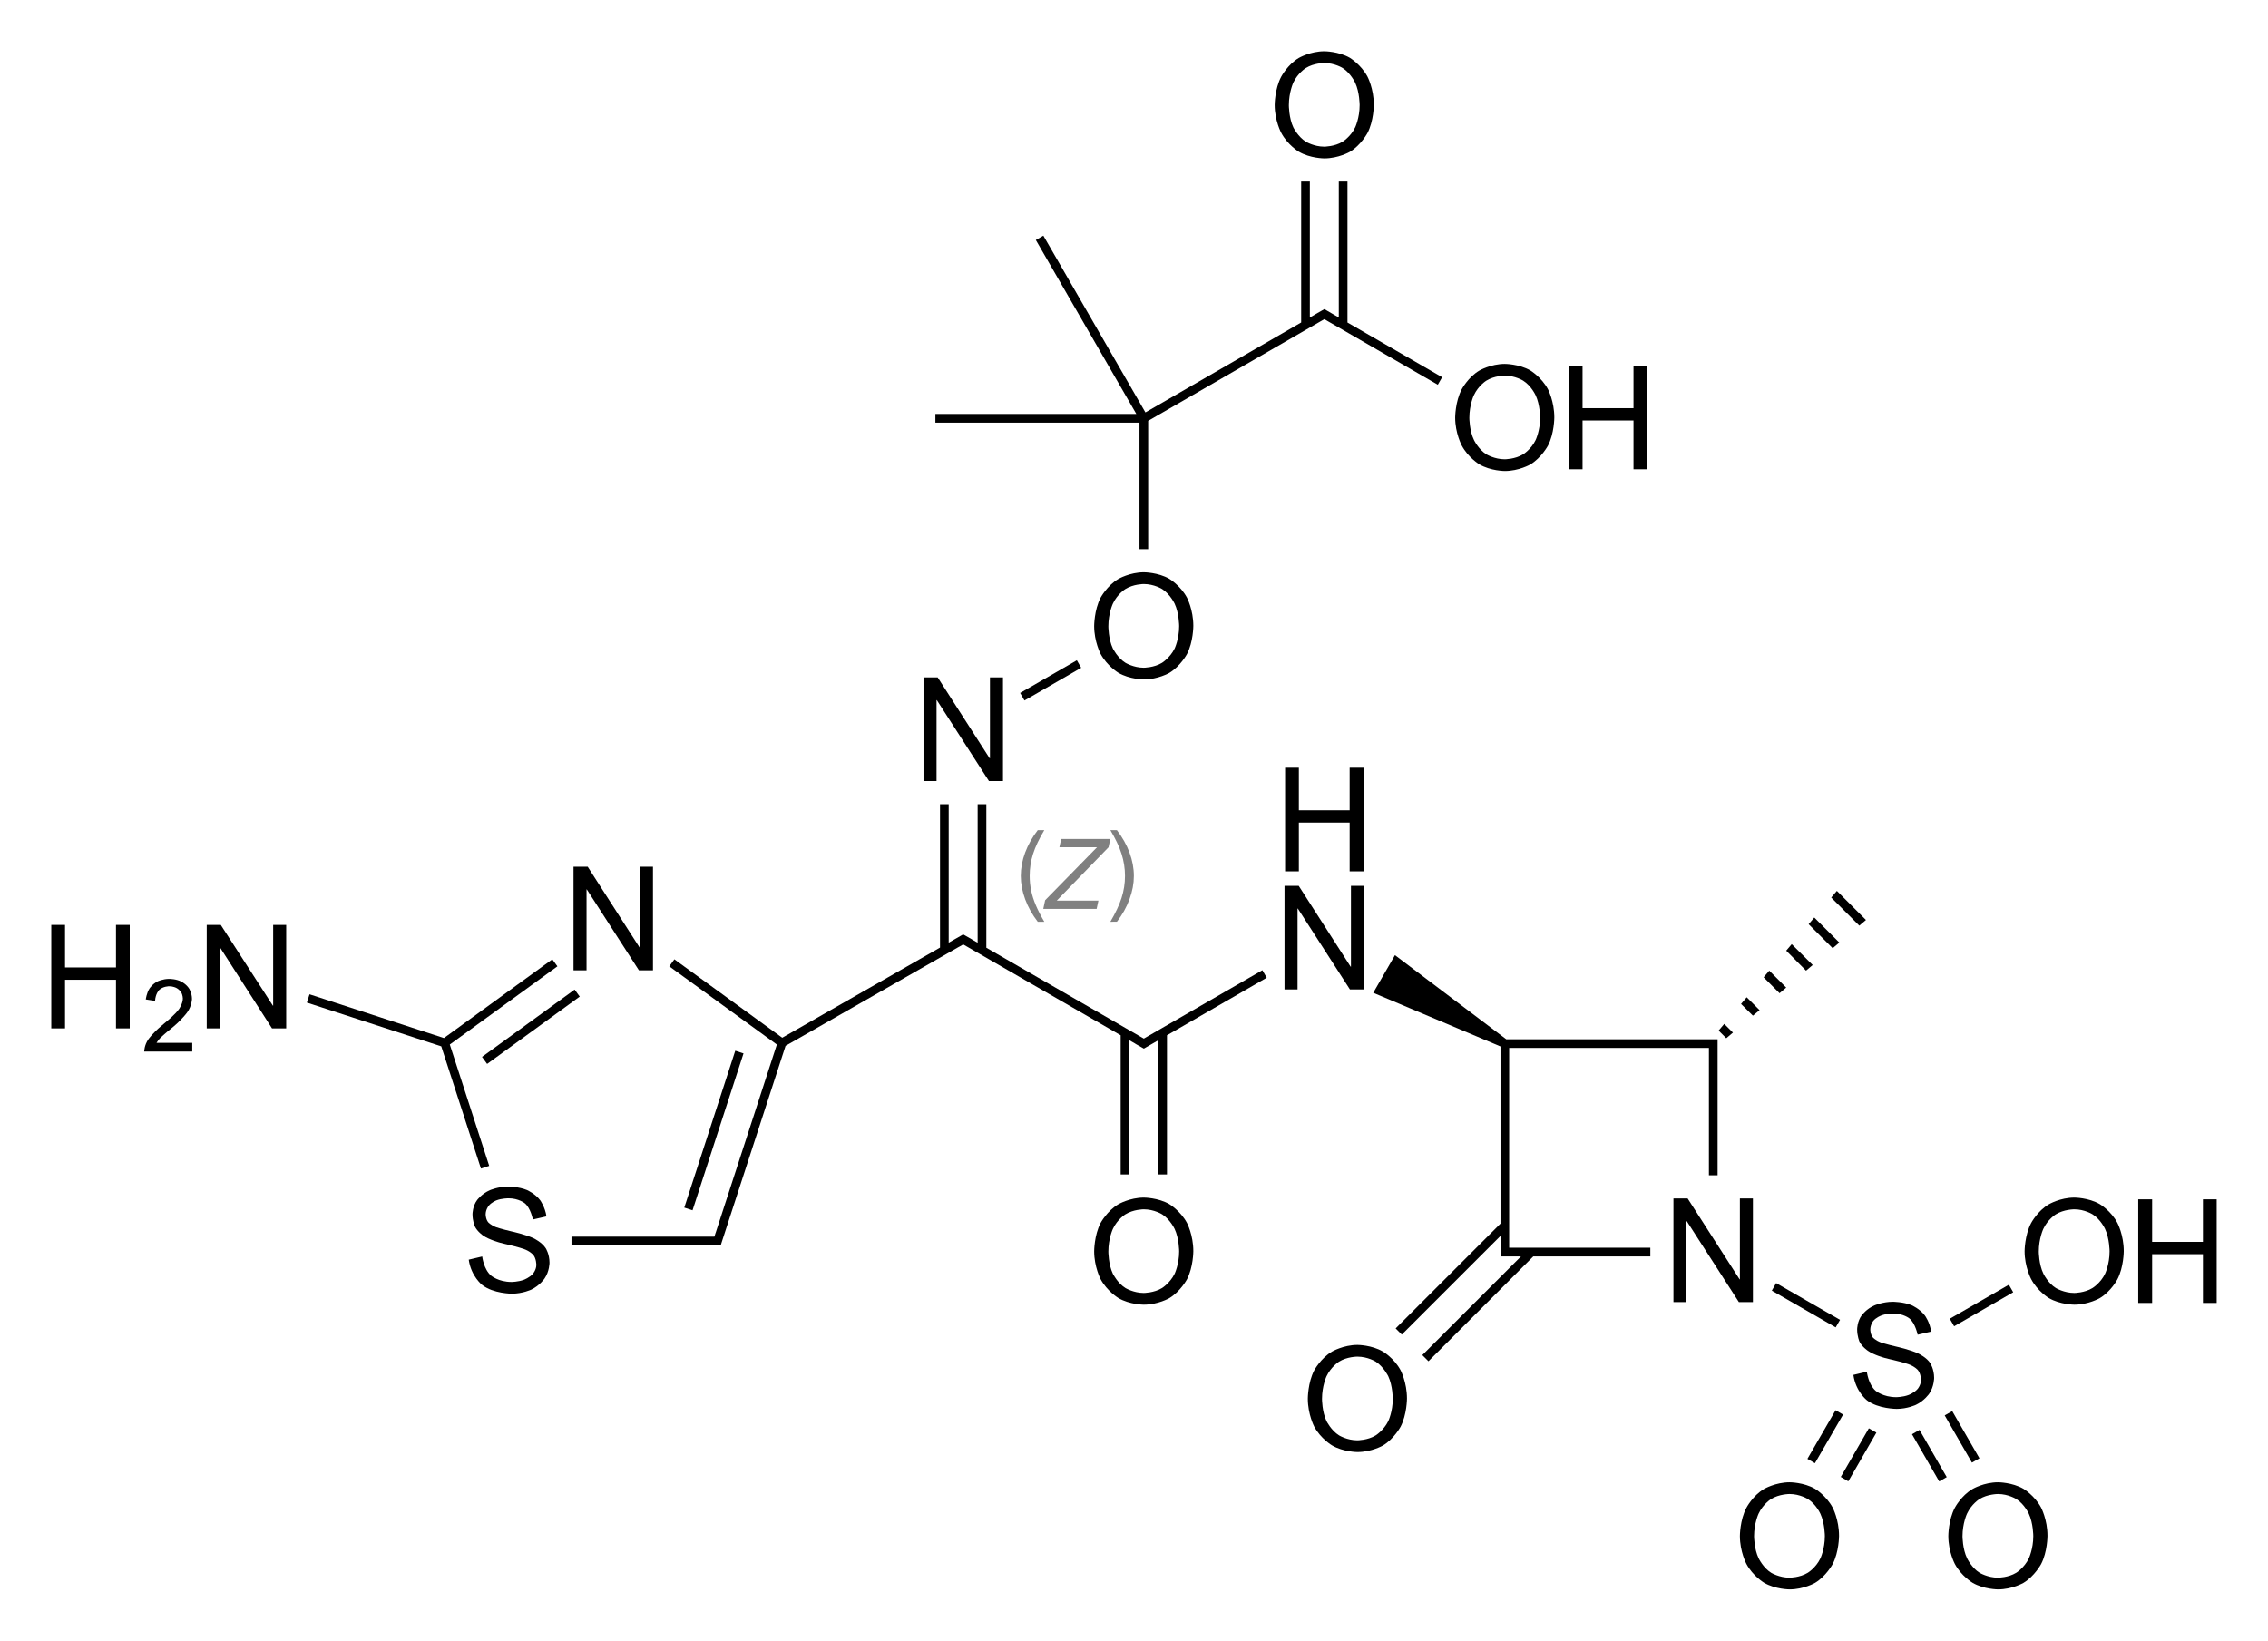 <?xml version="1.0" encoding="utf-8"?>
<!-- Generator: Adobe Illustrator 27.6.1, SVG Export Plug-In . SVG Version: 6.00 Build 0)  -->
<svg version="1.1" id="Слой_1" xmlns="http://www.w3.org/2000/svg" xmlns:xlink="http://www.w3.org/1999/xlink" x="0px" y="0px"
	 viewBox="0 0 626.75 453.43" style="enable-background:new 0 0 626.75 453.43;" xml:space="preserve">
<style type="text/css">
	.st0{fill:#808080;}
</style>
<g>
	<polygon points="317.21,286.38 317.21,286.38 316.09,287.03 272.57,261.92 272.57,222.25 270.17,222.25 270.17,260.54 
		268.52,259.58 268.53,259.57 266.17,258.23 265.58,258.57 265.58,258.57 262.17,260.52 262.17,222.25 259.77,222.25 259.77,261.88 
		216.17,286.79 186.36,265.12 184.95,267.06 214.68,288.67 197.76,340.73 197.75,340.73 197.42,341.77 196.29,341.77 157.93,341.77 
		157.93,344.17 196.29,344.17 198.29,344.17 199.17,344.17 199.43,343.34 199.43,343.34 217.09,289.03 265.05,261.64 265.06,261.65 
		266.18,261 309.69,286.11 309.69,324.58 312.09,324.58 312.09,287.49 313.75,288.44 313.74,288.46 316.1,289.8 316.82,289.38 
		320.09,287.49 320.09,324.58 322.49,324.58 322.49,286.11 350.05,270.21 348.85,268.13 	"/>
	<polygon points="515.65,254.25 507.61,246.21 506.05,248.05 513.81,255.81 	"/>
	<polygon points="478.89,285.37 476.49,282.97 474.93,284.81 477.05,286.93 	"/>
	<polygon points="508.29,260.49 501.37,253.57 499.81,255.41 506.45,262.05 	"/>
	<polygon points="500.93,266.69 495.13,260.93 493.61,262.73 499.09,268.25 	"/>
	<polygon points="493.61,272.93 488.93,268.25 487.37,270.09 491.77,274.49 	"/>
	<polygon points="486.25,279.17 482.69,275.61 481.13,277.45 484.41,280.69 	"/>
	<rect x="497.59" y="350.48" transform="matrix(0.499 -0.867 0.867 0.499 -62.531 613.206)" width="2.4" height="20.36"/>
	<rect x="281.48" y="186.77" transform="matrix(0.866 -0.499 0.499 0.866 -55.051 170.225)" width="18.1" height="2.4"/>
	<polygon points="314.89,151.77 317.29,151.77 317.29,116.31 365.97,88.2 367.09,88.85 367.09,88.85 397.33,106.33 398.53,104.25 
		372.37,89.13 372.37,50.17 369.97,50.17 369.97,87.74 366.58,85.77 366.58,85.77 365.98,85.43 363.62,86.77 363.63,86.78 
		361.97,87.74 361.97,50.17 359.57,50.17 359.57,89.12 316.53,113.98 288.33,65.13 286.25,66.33 314.02,114.41 258.49,114.41 
		258.49,116.81 314.89,116.81 	"/>
	<rect x="130.83" y="282.59" transform="matrix(0.809 -0.588 0.588 0.809 -138.803 140.403)" width="31.64" height="2.4"/>
	<polygon points="132.91,322.95 135.19,322.2 124.3,288.67 154.04,267.06 152.63,265.12 122.68,286.88 85.54,274.79 84.8,277.08 
		121.94,289.17 	"/>
	<rect x="174.5" y="311.17" transform="matrix(0.309 -0.951 0.951 0.309 -160.744 403.538)" width="45.59" height="2.4"/>
	<rect x="537.92" y="359.76" transform="matrix(0.867 -0.499 0.499 0.867 -107.084 320.963)" width="18.83" height="2.4"/>
	<rect x="496.82" y="395.65" transform="matrix(0.501 -0.865 0.865 0.501 -91.675 634.704)" width="15.54" height="2.4"/>
	<polygon points="508.69,408.17 510.77,409.38 518.53,395.93 516.45,394.73 	"/>
	<polygon points="547.01,403.02 539.49,389.98 537.41,391.17 544.93,404.21 	"/>
	<polygon points="528.37,396.37 535.89,409.41 537.97,408.22 530.45,395.18 	"/>
	<path d="M533.13,385.17c1.36-1.96,1.36-4.36,1.36-4.36c0-2.4-1.04-4.04-1.04-4.04c-1-1.6-3.28-2.68-3.28-2.68
		c-2.24-1.08-6.08-1.92-6.08-1.92c-2.8-0.64-4.32-1.16-4.32-1.16c-1.48-0.56-2.2-1.36-2.2-1.36c-0.72-0.84-0.72-2.2-0.72-2.2
		c0-1.32,0.8-2.36,0.8-2.36c0.8-1,2.24-1.52,2.24-1.52c1.4-0.56,3.28-0.56,3.28-0.56c2.8,0,4.48,1.36,4.48,1.36
		c1.64,1.32,2.28,4.48,2.28,4.48h0.08l3.64-0.84c-0.32-2.56-1.72-4.44-1.72-4.44c-1.36-1.84-3.64-2.84-3.64-2.84
		c-2.28-0.96-5.2-0.96-5.2-0.96c-2.8,0-5.08,1-5.08,1c-2.24,0.96-3.52,2.72-3.52,2.72c-1.28,1.72-1.28,3.88-1.28,3.88
		c0,1.96,0.64,3.4,0.64,3.4c0.68,1.44,2.36,2.56,2.36,2.56c1.64,1.16,4.64,1.96,4.64,1.96c0.68,0.2,2.32,0.56,2.32,0.56
		c2.72,0.64,4.2,1.16,4.2,1.16c1.72,0.6,2.6,1.6,2.6,1.6c0.88,1,0.88,2.8,0.88,2.8c0,1.36-0.92,2.44-0.92,2.44
		c-0.92,1.08-2.52,1.68-2.52,1.68c-1.56,0.6-3.44,0.6-3.44,0.6c-3.6,0-5.64-1.76-5.64-1.76c-2.04-1.76-2.44-5.28-2.44-5.28
		l-3.72,0.88c0.64,4.6,3.72,7,3.72,7c3.08,2.4,8.24,2.4,8.24,2.4c2.96,0,5.32-1.12,5.32-1.12
		C531.81,387.13,533.13,385.17,533.13,385.17z"/>
	<polygon points="484.41,331.21 480.81,331.21 480.81,353.57 480.73,353.57 466.37,331.21 462.45,331.21 462.45,359.85 
		466.05,359.85 466.05,337.49 466.13,337.49 480.53,359.85 484.41,359.85 	"/>
	<path d="M417.05,344.81v-0.8v-54.4h54.4h0.8v0.8v34.4h2.4v-34.4v-2v-1.2h-1.2h-2h-55.21l-30.75-23.24l-6,10.4l35.16,14.83v48.96
		l-28.97,28.97l1.7,1.7l27.28-27.27v2.47v2v1.2h1.2h2h2.46l-27.27,27.27l1.7,1.7l28.97-28.97h32.34v-2.4h-38.2H417.05z
		 M415.85,288.41L415.85,288.41L415.85,288.41L415.85,288.41z"/>
	<path d="M382.17,373.53c-3.12-1.84-7.04-1.84-7.04-1.84c-3.88,0-7.04,1.84-7.04,1.84c-3.12,1.84-4.92,5.2-4.92,5.2
		c-1.76,3.4-1.76,7.8-1.76,7.8c0,4.36,1.76,7.72,1.76,7.72c1.8,3.36,4.92,5.2,4.92,5.2c3.12,1.84,7.04,1.84,7.04,1.84
		c3.92,0,7.04-1.8,7.04-1.8c3.08-1.84,4.88-5.2,4.88-5.2c1.76-3.36,1.76-7.8,1.76-7.8c0-4.48-1.76-7.8-1.76-7.8
		C385.25,375.33,382.17,373.53,382.17,373.53z M383.65,392.73c-1.28,2.6-3.48,3.96-3.48,3.96c-2.2,1.36-5.08,1.36-5.08,1.36
		c-2.84,0-5.04-1.36-5.04-1.36c-2.2-1.36-3.48-3.96-3.48-3.96c-1.24-2.56-1.24-6.12-1.24-6.12c0-3.6,1.24-6.24,1.24-6.24
		c1.24-2.64,3.44-4.04,3.44-4.04c2.2-1.4,5.08-1.4,5.08-1.4c2.92,0,5.12,1.4,5.12,1.4c2.2,1.44,3.44,4.04,3.44,4.04
		c1.24,2.64,1.24,6.2,1.24,6.2C384.89,390.13,383.65,392.73,383.65,392.73z"/>
	<polygon points="376.93,273.45 376.93,244.81 373.33,244.81 373.33,267.17 373.25,267.17 358.89,244.81 354.97,244.81 
		354.97,273.45 358.57,273.45 358.57,251.09 358.65,251.09 373.05,273.45 	"/>
	<polygon points="376.81,240.81 376.81,212.17 372.97,212.17 372.97,223.93 358.93,223.93 358.93,212.17 355.13,212.17 
		355.13,240.81 358.93,240.81 358.93,227.33 372.97,227.33 372.97,240.81 	"/>
	<path d="M323.13,332.77c-3.12-1.8-7.04-1.8-7.04-1.8c-3.88,0-7.04,1.84-7.04,1.84c-3.12,1.84-4.92,5.2-4.92,5.2
		c-1.76,3.4-1.76,7.8-1.76,7.8c0,4.32,1.76,7.68,1.76,7.68c1.8,3.36,4.92,5.24,4.92,5.24c3.12,1.84,7.04,1.84,7.04,1.84
		c3.92,0,7.04-1.8,7.04-1.8c3.08-1.84,4.88-5.2,4.88-5.2c1.76-3.36,1.76-7.8,1.76-7.8c0-4.48-1.76-7.8-1.76-7.8
		C326.21,334.61,323.13,332.77,323.13,332.77z M324.61,352.01c-1.28,2.6-3.48,3.96-3.48,3.96c-2.2,1.36-5.08,1.36-5.08,1.36
		c-2.8,0-5.04-1.36-5.04-1.36c-2.2-1.36-3.48-3.96-3.48-3.96c-1.24-2.6-1.24-6.12-1.24-6.12c0-3.6,1.24-6.24,1.24-6.24
		c1.24-2.68,3.44-4.04,3.44-4.04c2.24-1.4,5.08-1.4,5.08-1.4c2.92,0,5.12,1.4,5.12,1.4c2.2,1.4,3.44,4.04,3.44,4.04
		c1.24,2.64,1.24,6.2,1.24,6.2C325.85,349.41,324.61,352.01,324.61,352.01z"/>
	<polygon points="258.81,193.49 258.89,193.49 273.29,215.85 277.17,215.85 277.17,187.21 273.57,187.21 273.57,209.57 
		273.49,209.57 259.13,187.21 255.21,187.21 255.21,215.85 258.81,215.85 	"/>
	<path d="M323.13,159.97c-3.12-1.8-7.04-1.8-7.04-1.8c-3.88,0-7.04,1.84-7.04,1.84c-3.12,1.84-4.92,5.2-4.92,5.2
		c-1.76,3.4-1.76,7.8-1.76,7.8c0,4.32,1.76,7.68,1.76,7.68c1.8,3.36,4.92,5.24,4.92,5.24c3.12,1.84,7.04,1.84,7.04,1.84
		c3.92,0,7.04-1.8,7.04-1.8c3.08-1.84,4.88-5.2,4.88-5.2c1.76-3.36,1.76-7.8,1.76-7.8c0-4.48-1.76-7.8-1.76-7.8
		C326.21,161.81,323.13,159.97,323.13,159.97z M324.61,179.21c-1.28,2.6-3.48,3.96-3.48,3.96c-2.2,1.36-5.08,1.36-5.08,1.36
		c-2.8,0-5.04-1.36-5.04-1.36c-2.2-1.36-3.48-3.96-3.48-3.96c-1.24-2.6-1.24-6.12-1.24-6.12c0-3.6,1.24-6.24,1.24-6.24
		c1.24-2.68,3.44-4.04,3.44-4.04c2.24-1.4,5.08-1.4,5.08-1.4c2.92,0,5.12,1.4,5.12,1.4c2.2,1.4,3.44,4.04,3.44,4.04
		c1.24,2.64,1.24,6.2,1.24,6.2C325.85,176.61,324.61,179.21,324.61,179.21z"/>
	<polygon points="162.09,245.81 162.17,245.81 176.57,268.17 180.45,268.17 180.45,239.53 176.85,239.53 176.85,261.89 
		176.77,261.89 162.41,239.53 158.49,239.53 158.49,268.17 162.09,268.17 	"/>
	<path d="M147.53,342.25c-2.24-1.08-6.12-1.92-6.12-1.92c-2.76-0.64-4.28-1.16-4.28-1.16c-1.48-0.56-2.2-1.36-2.2-1.36
		c-0.72-0.84-0.72-2.2-0.72-2.2c0-1.32,0.8-2.32,0.8-2.32c0.8-1.04,2.2-1.56,2.2-1.56c1.44-0.56,3.32-0.56,3.32-0.56
		c2.8,0,4.48,1.36,4.48,1.36c1.64,1.32,2.24,4.48,2.24,4.48h0.08l3.68-0.84c-0.36-2.56-1.72-4.44-1.72-4.44
		c-1.36-1.84-3.64-2.84-3.64-2.84c-2.28-0.96-5.2-0.96-5.2-0.96c-2.8,0-5.08,1-5.08,1c-2.24,0.96-3.52,2.72-3.52,2.72
		c-1.28,1.72-1.28,3.88-1.28,3.88c0,1.96,0.64,3.4,0.64,3.4c0.68,1.44,2.32,2.56,2.32,2.56c1.68,1.16,4.68,1.96,4.68,1.96
		c0.68,0.2,2.32,0.56,2.32,0.56c2.72,0.64,4.2,1.16,4.2,1.16c1.72,0.6,2.6,1.6,2.6,1.6c0.88,1,0.88,2.8,0.88,2.8
		c0,1.36-0.92,2.44-0.92,2.44c-0.92,1.08-2.52,1.68-2.52,1.68c-1.6,0.6-3.44,0.6-3.44,0.6c-3.6,0-5.64-1.76-5.64-1.76
		c-2.04-1.76-2.44-5.28-2.44-5.28l-3.72,0.88c0.64,4.6,3.72,7,3.72,7c3.08,2.4,8.2,2.4,8.2,2.4c3,0,5.36-1.12,5.36-1.12
		c2.36-1.12,3.68-3.08,3.68-3.08c1.36-1.96,1.36-4.36,1.36-4.36c0-2.4-1.04-4-1.04-4C149.77,343.33,147.53,342.25,147.53,342.25z"/>
	<polygon points="75.49,277.93 75.41,277.93 61.01,255.61 57.13,255.61 57.13,284.21 60.73,284.21 60.73,261.85 60.81,261.85 
		75.17,284.21 79.09,284.21 79.09,255.61 75.49,255.61 	"/>
	<polygon points="32.05,267.37 17.97,267.37 17.97,255.61 14.17,255.61 14.17,284.21 17.97,284.21 17.97,270.77 32.05,270.77 
		32.05,284.21 35.85,284.21 35.85,255.61 32.05,255.61 	"/>
	<path d="M44.37,286.77c0.68-0.64,1.76-1.56,1.76-1.56l1.84-1.52c2.52-2.12,3.8-3.96,3.8-3.96c1.28-1.8,1.28-3.68,1.28-3.68
		c0-1.56-0.76-2.8-0.76-2.8c-0.76-1.24-2.16-1.96-2.16-1.96c-1.4-0.76-3.32-0.76-3.32-0.76c-1.84,0-3.24,0.68-3.24,0.68
		c-1.4,0.68-2.24,1.96-2.24,1.96c-0.84,1.28-1.04,3.04-1.04,3.04l2.56,0.4c0.12-2,1.12-3,1.12-3c1.04-1.04,2.8-1.04,2.8-1.04
		c1.08,0,1.92,0.44,1.92,0.44c0.88,0.44,1.36,1.2,1.36,1.2c0.48,0.8,0.48,1.76,0.48,1.76c0,1.36-1.04,2.88-1.04,2.88
		c-1.04,1.48-3.36,3.36-3.36,3.36l-1.6,1.36c-2.36,1.96-3.52,3.64-3.52,3.64c-1.16,1.64-1.16,3.4-1.16,3.4h13.28v-2.4h-9.88
		C43.73,287.45,44.37,286.77,44.37,286.77z"/>
	<path d="M358.93,41.93c3.12,1.84,7.04,1.84,7.04,1.84c3.92,0,7.04-1.8,7.04-1.8c3.08-1.84,4.88-5.2,4.88-5.2
		c1.76-3.36,1.76-7.8,1.76-7.8c0-4.48-1.76-7.8-1.76-7.8c-1.8-3.36-4.88-5.2-4.88-5.2c-3.12-1.8-7.04-1.8-7.04-1.8
		c-3.88,0-7.04,1.84-7.04,1.84c-3.12,1.84-4.88,5.2-4.88,5.2c-1.8,3.4-1.8,7.8-1.8,7.8c0,4.32,1.8,7.68,1.8,7.68
		C355.81,40.05,358.93,41.93,358.93,41.93z M357.41,22.81c1.24-2.64,3.44-4,3.44-4c2.24-1.4,5.08-1.4,5.08-1.4
		c2.92,0,5.12,1.4,5.12,1.4c2.2,1.4,3.44,4.04,3.44,4.04c1.24,2.64,1.24,6.2,1.24,6.2c0,3.56-1.24,6.16-1.24,6.16
		c-1.24,2.6-3.48,3.96-3.48,3.96c-2.2,1.36-5.08,1.36-5.08,1.36c-2.8,0-5.04-1.36-5.04-1.36c-2.2-1.36-3.48-3.96-3.48-3.96
		c-1.24-2.6-1.24-6.12-1.24-6.12C356.17,25.49,357.41,22.81,357.41,22.81z"/>
	<path d="M408.81,128.33c3.12,1.84,7.04,1.84,7.04,1.84c3.92,0,7.04-1.8,7.04-1.8c3.08-1.84,4.88-5.2,4.88-5.2
		c1.76-3.36,1.76-7.8,1.76-7.8c0-4.48-1.76-7.8-1.76-7.8c-1.8-3.36-4.88-5.2-4.88-5.2c-3.12-1.8-7.04-1.8-7.04-1.8
		c-3.88,0-7.04,1.84-7.04,1.84c-3.12,1.84-4.88,5.2-4.88,5.2c-1.8,3.4-1.8,7.8-1.8,7.8c0,4.32,1.8,7.68,1.8,7.68
		C405.69,126.45,408.81,128.33,408.81,128.33z M407.29,109.25c1.24-2.68,3.44-4.04,3.44-4.04c2.24-1.4,5.08-1.4,5.08-1.4
		c2.92,0,5.12,1.4,5.12,1.4c2.24,1.4,3.44,4.04,3.44,4.04c1.24,2.64,1.24,6.2,1.24,6.2c0,3.56-1.24,6.16-1.24,6.16
		c-1.24,2.6-3.48,3.96-3.48,3.96c-2.2,1.36-5.08,1.36-5.08,1.36c-2.8,0-5.04-1.36-5.04-1.36c-2.2-1.36-3.44-3.96-3.44-3.96
		c-1.28-2.6-1.28-6.12-1.28-6.12C406.05,111.89,407.29,109.25,407.29,109.25z"/>
	<polygon points="437.33,116.21 451.41,116.21 451.41,129.69 455.21,129.69 455.21,101.05 451.41,101.05 451.41,112.81 
		437.33,112.81 437.33,101.05 433.53,101.05 433.53,129.69 437.33,129.69 	"/>
	<path d="M580.25,332.77c-3.12-1.8-7-1.8-7-1.8c-3.92,0-7.04,1.84-7.04,1.84c-3.16,1.84-4.92,5.2-4.92,5.2c-1.8,3.4-1.8,7.8-1.8,7.8
		c0,4.32,1.8,7.68,1.8,7.68c1.76,3.36,4.88,5.24,4.88,5.24c3.12,1.84,7.08,1.84,7.08,1.84c3.88,0,7-1.8,7-1.8
		c3.12-1.84,4.88-5.2,4.88-5.2c1.76-3.36,1.76-7.8,1.76-7.8c0-4.48-1.76-7.8-1.76-7.8C583.37,334.61,580.25,332.77,580.25,332.77z
		 M581.73,352.01c-1.24,2.6-3.48,3.96-3.48,3.96c-2.2,1.36-5.04,1.36-5.04,1.36c-2.84,0-5.08-1.36-5.08-1.36
		c-2.2-1.36-3.44-3.96-3.44-3.96c-1.28-2.6-1.28-6.12-1.28-6.12c0-3.6,1.24-6.24,1.24-6.24c1.24-2.68,3.44-4.04,3.44-4.04
		c2.24-1.4,5.12-1.4,5.12-1.4c2.88,0,5.08,1.4,5.08,1.4c2.24,1.4,3.44,4.04,3.44,4.04c1.24,2.64,1.24,6.2,1.24,6.2
		C582.97,349.41,581.73,352.01,581.73,352.01z"/>
	<polygon points="608.77,331.45 608.77,343.21 594.73,343.21 594.73,331.45 590.89,331.45 590.89,360.09 594.73,360.09 
		594.73,346.61 608.77,346.61 608.77,360.09 612.57,360.09 612.57,331.45 	"/>
	<path d="M501.57,411.45c-3.12-1.8-7-1.8-7-1.8c-3.92,0-7.08,1.84-7.08,1.84c-3.12,1.84-4.88,5.2-4.88,5.2c-1.8,3.4-1.8,7.8-1.8,7.8
		c0,4.36,1.8,7.72,1.8,7.72c1.76,3.32,4.88,5.2,4.88,5.2c3.12,1.84,7.08,1.84,7.08,1.84c3.88,0,7-1.8,7-1.8
		c3.08-1.84,4.88-5.2,4.88-5.2c1.76-3.36,1.76-7.8,1.76-7.8c0-4.48-1.76-7.8-1.76-7.8C504.65,413.29,501.57,411.45,501.57,411.45z
		 M503.05,430.69c-1.24,2.6-3.48,3.96-3.48,3.96c-2.2,1.36-5.04,1.36-5.04,1.36c-2.84,0-5.08-1.36-5.08-1.36
		c-2.2-1.36-3.44-3.96-3.44-3.96c-1.28-2.6-1.28-6.12-1.28-6.12c0-3.6,1.24-6.24,1.24-6.24c1.24-2.68,3.44-4.04,3.44-4.04
		c2.24-1.4,5.12-1.4,5.12-1.4c2.88,0,5.08,1.4,5.08,1.4c2.24,1.4,3.44,4.04,3.44,4.04c1.24,2.64,1.24,6.2,1.24,6.2
		C504.29,428.09,503.05,430.69,503.05,430.69z"/>
	<path d="M559.17,411.45c-3.12-1.8-7-1.8-7-1.8c-3.92,0-7.04,1.84-7.04,1.84c-3.16,1.84-4.92,5.2-4.92,5.2c-1.8,3.4-1.8,7.8-1.8,7.8
		c0,4.36,1.8,7.72,1.8,7.72c1.76,3.32,4.88,5.2,4.88,5.2c3.12,1.84,7.08,1.84,7.08,1.84c3.88,0,7-1.8,7-1.8
		c3.08-1.84,4.88-5.2,4.88-5.2c1.76-3.36,1.76-7.8,1.76-7.8c0-4.48-1.76-7.8-1.76-7.8C562.25,413.29,559.17,411.45,559.17,411.45z
		 M560.65,430.69c-1.24,2.6-3.48,3.96-3.48,3.96c-2.2,1.36-5.04,1.36-5.04,1.36c-2.84,0-5.08-1.36-5.08-1.36
		c-2.2-1.36-3.44-3.96-3.44-3.96c-1.28-2.6-1.28-6.12-1.28-6.12c0-3.6,1.24-6.24,1.24-6.24c1.24-2.68,3.44-4.04,3.44-4.04
		c2.24-1.4,5.12-1.4,5.12-1.4c2.88,0,5.08,1.4,5.08,1.4c2.24,1.4,3.44,4.04,3.44,4.04c1.24,2.64,1.24,6.2,1.24,6.2
		C561.89,428.09,560.65,430.69,560.65,430.69z"/>
</g>
<g>
	<path class="st0" d="M284.55,242.07c0,1.4,0.14,2.75,0.41,4.06s0.7,2.66,1.29,4.05s1.37,2.91,2.35,4.57h-1.81
		c-1.52-1.97-2.68-4.05-3.49-6.23c-0.8-2.18-1.21-4.33-1.21-6.43c0-2.14,0.4-4.3,1.2-6.45s1.96-4.23,3.49-6.22h1.81
		c-1.44,2.41-2.48,4.59-3.1,6.56C284.86,237.95,284.55,239.98,284.55,242.07z"/>
	<path class="st0" d="M292.03,248.9h11.51l-0.49,2.29h-14.74l0.51-2.4l14.33-14.63h-10.39l0.49-2.29h13.58l-0.49,2.29L292.03,248.9z
		"/>
	<path class="st0" d="M313.34,242.09c0,2.09-0.4,4.23-1.21,6.42c-0.8,2.19-1.96,4.26-3.47,6.22l-1.82,0.01
		c1.42-2.41,2.45-4.6,3.09-6.57c0.64-1.97,0.96-4.01,0.96-6.11c0-2.06-0.32-4.08-0.95-6.07c-0.63-1.99-1.67-4.18-3.1-6.57h1.81
		c1.53,1.99,2.69,4.06,3.49,6.22S313.34,239.95,313.34,242.09z"/>
</g>
</svg>
